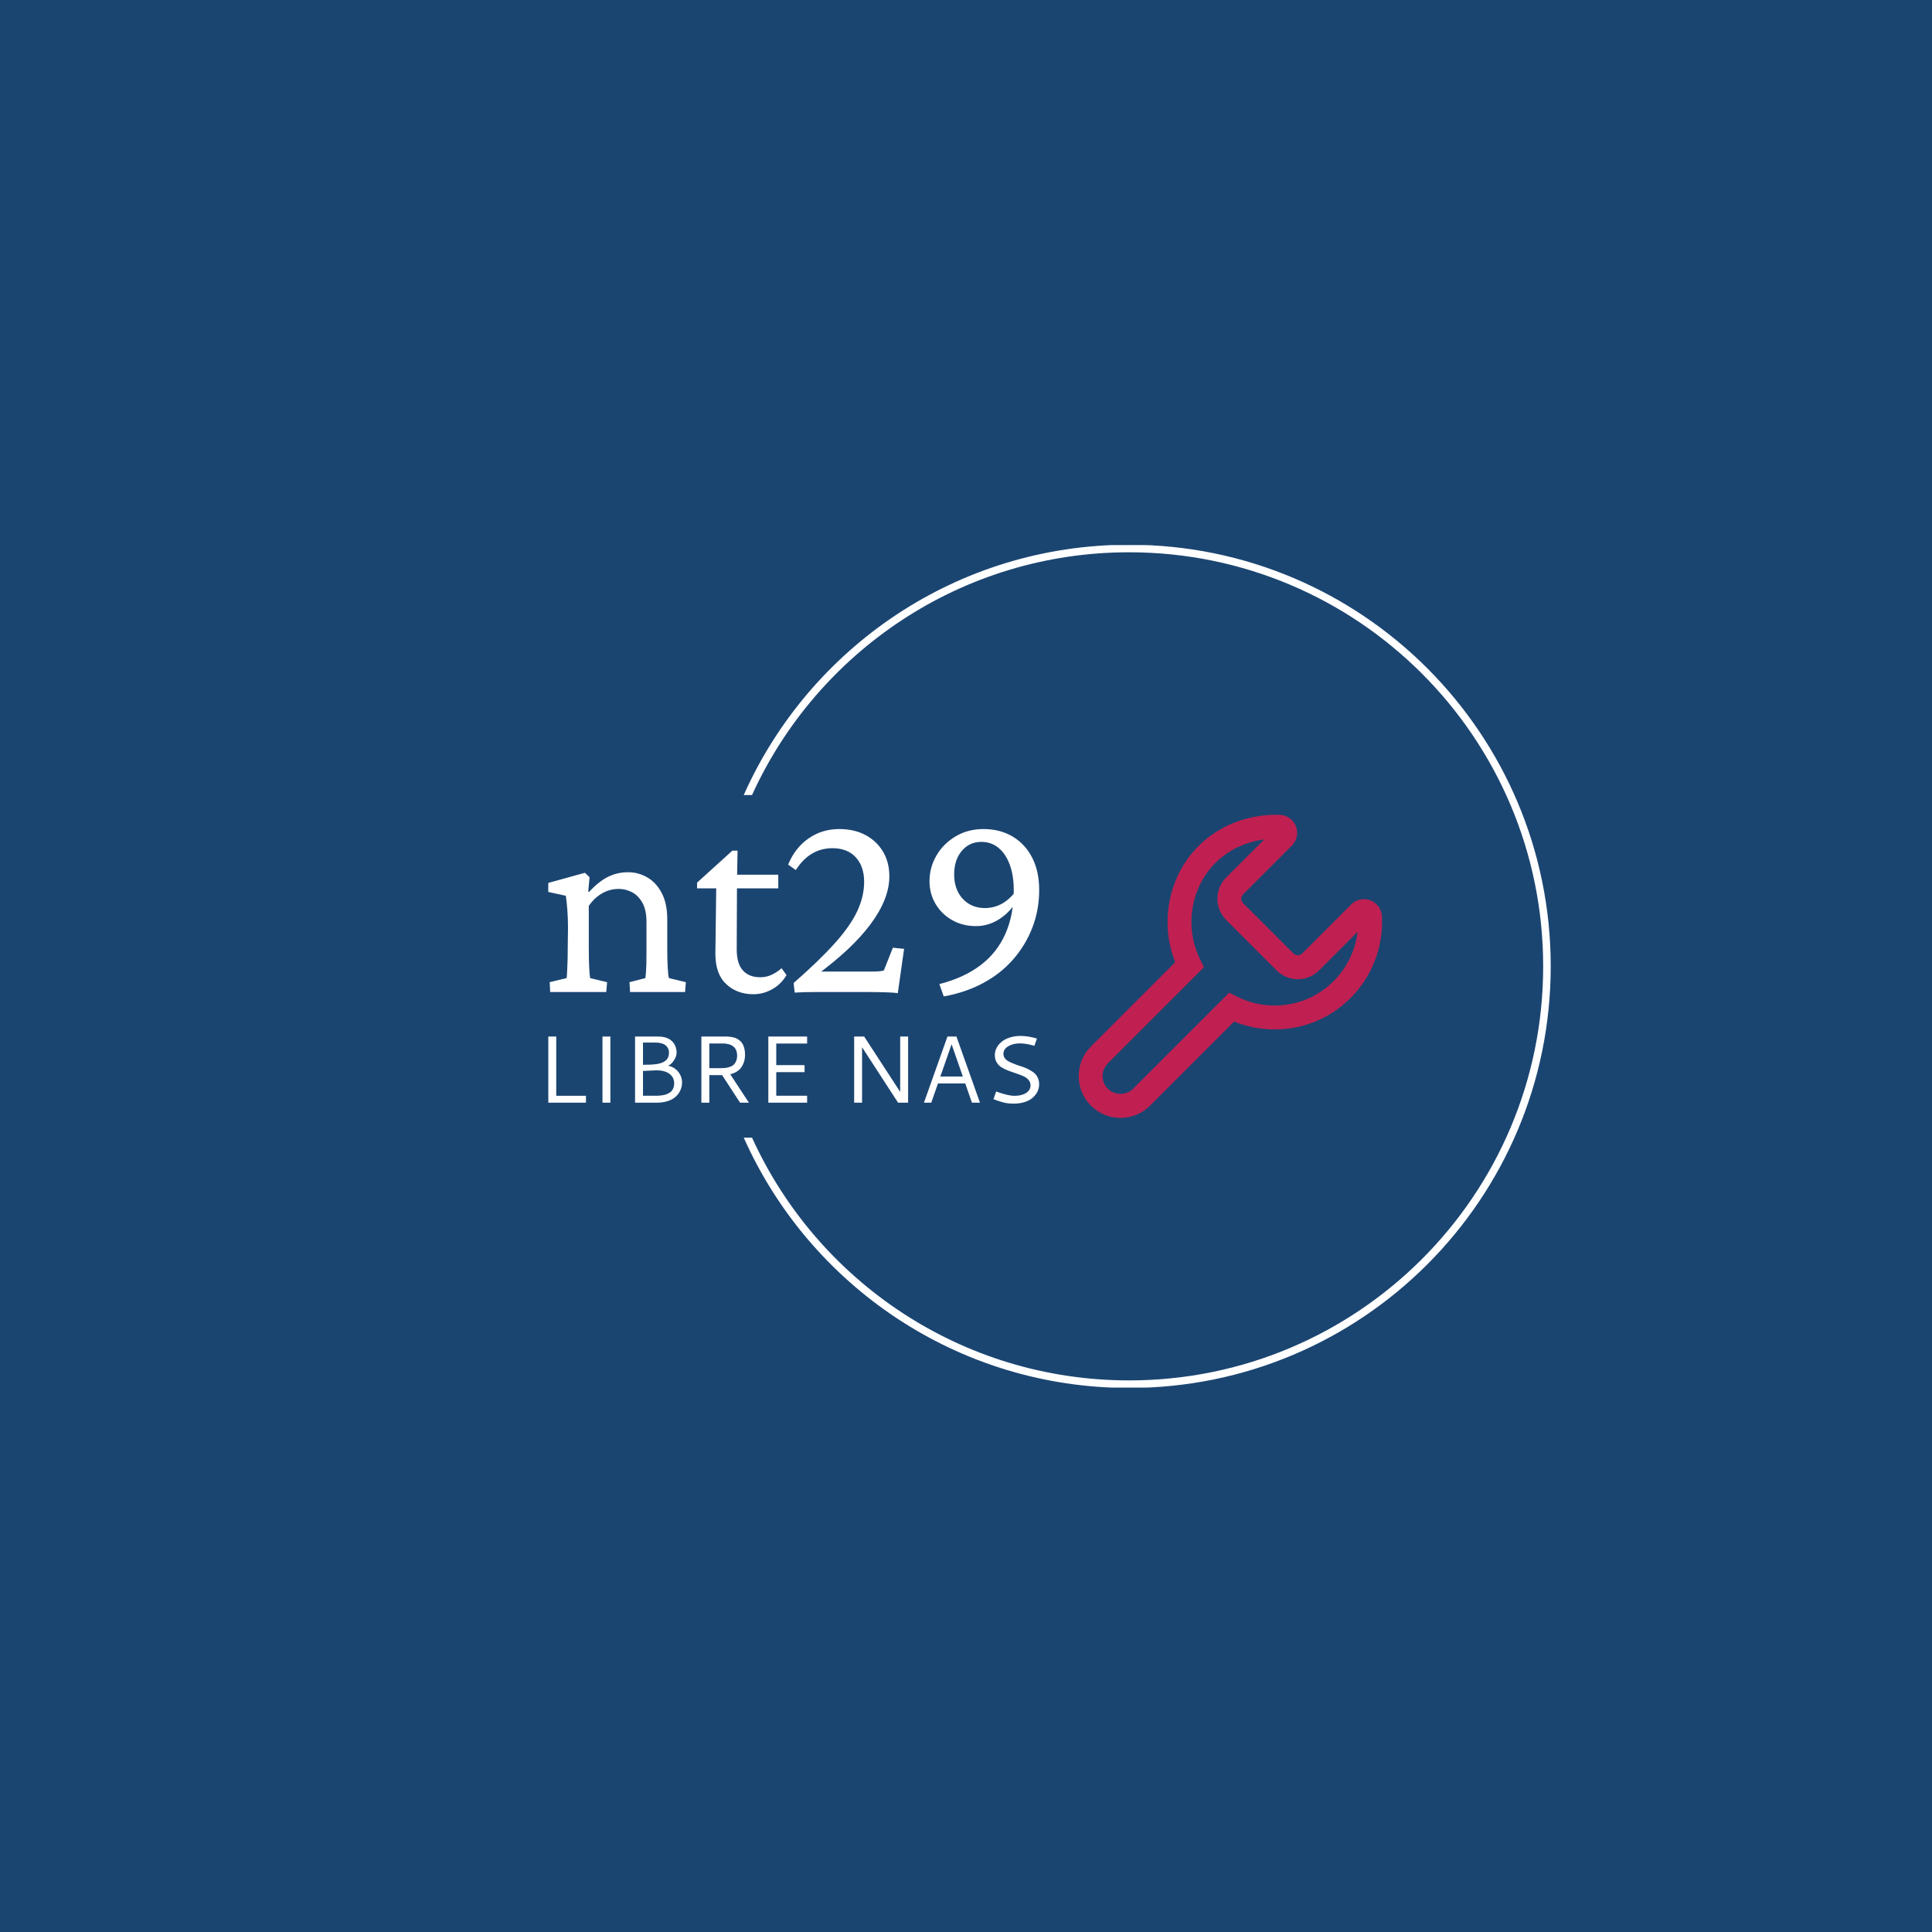 <svg xmlns="http://www.w3.org/2000/svg" version="1.1" xmlns:xlink="http://www.w3.org/1999/xlink" xmlns:svgjs="http://svgjs.dev/svgjs" width="300" height="300" viewBox="0 0 1000 1000"><rect width="1000" height="1000" fill="#1b4571"></rect><g transform="matrix(0.7,0,0,0.7,149.576,282.127)"><svg viewBox="0 0 396 247" data-background-color="#1b4571" preserveAspectRatio="xMidYMid meet" height="623" width="1000" xmlns="http://www.w3.org/2000/svg" xmlns:xlink="http://www.w3.org/1999/xlink"><g id="tight-bounds" transform="matrix(1,0,0,1,0.24,-0.1)"><svg viewBox="0 0 395.52 247.2" height="247.2" width="395.52"><g><svg></svg></g><g><svg viewBox="0 0 395.52 247.2" height="247.2" width="395.52"><g transform="matrix(1,0,0,1,75.544,79.172)"><svg viewBox="0 0 244.431 88.855" height="88.855" width="244.431"><g><svg viewBox="0 0 244.431 88.855" height="88.855" width="244.431"><g><svg viewBox="0 0 415.164 150.92" height="88.855" width="244.431"><g transform="matrix(1,0,0,1,0,7.096)"><svg viewBox="0 0 244.431 136.729" height="136.729" width="244.431"><g id="textblocktransform"><svg viewBox="0 0 244.431 136.729" height="136.729" width="244.431" id="textblock"><g><svg viewBox="0 0 244.431 83.338" height="83.338" width="244.431"><g transform="matrix(1,0,0,1,0,0)"><svg width="244.431" viewBox="1.17 -29.1 87.64 29.88" height="83.338" data-palette-color="#ffffff"><path d="M11.52 0L1.51 0 1.42-1.76 4.44-2.49Q4.49-2.83 4.52-3.42 4.54-4 4.59-5.03 4.64-6.05 4.64-7.71L4.64-7.71 4.69-11.47Q4.69-13.09 4.57-14.7 4.44-16.31 4.3-17.19L4.3-17.19 1.17-17.87 1.17-19.48 7.71-21.29 8.54-20.51 8.3-17.92 8.45-17.87Q10.16-19.73 11.82-20.56 13.48-21.39 15.43-21.39L15.43-21.39Q17.24-21.39 18.82-20.48 20.41-19.58 21.41-17.7 22.41-15.82 22.41-12.99L22.41-12.99 22.41-7.57Q22.41-5.81 22.49-4.39 22.56-2.98 22.71-2.49L22.71-2.49 25.73-1.76 25.59 0 15.77 0 15.67-1.76 18.51-2.49Q18.55-2.88 18.6-3.47 18.65-4.05 18.68-4.98 18.7-5.91 18.7-7.23L18.7-7.23 18.7-12.5Q18.7-14.7 17.94-15.99 17.19-17.29 16.06-17.85 14.94-18.41 13.77-18.41L13.77-18.41Q12.16-18.41 10.79-17.63 9.42-16.85 8.4-15.38L8.4-15.38 8.4-8.06Q8.4-5.76 8.47-4.39 8.54-3.03 8.64-2.49L8.64-2.49 11.67-1.76 11.52 0ZM42.82-4.25L43.7-3.03Q42.77-1.42 41.16-0.51 39.55 0.39 37.79 0.39L37.79 0.39Q34.86 0.39 32.93-1.42 31-3.22 31-6.84L31-6.84 31.15-18.51 27.73-18.51 27.73-19.53 34.03-25.24 34.96-25.24 34.86-19.63 34.81-7.62Q34.81-5.08 35.91-3.86 37.01-2.64 39.01-2.64L39.01-2.64Q40.13-2.64 41.09-3.1 42.04-3.56 42.82-4.25L42.82-4.25ZM42.23-18.51L33.1-18.51 33.1-20.95 42.23-20.95 42.23-18.51ZM45.16 0.1L45.16 0.1 44.97-1.61Q49.65-5.71 52.41-8.81 55.17-11.91 56.37-14.53 57.56-17.14 57.56-19.68L57.56-19.68Q57.56-22.41 56.07-24.05 54.58-25.68 51.9-25.68L51.9-25.68Q47.85-25.68 45.36-21.78L45.36-21.78 43.99-22.75Q45.21-25.73 47.63-27.42 50.04-29.1 53.12-29.1L53.12-29.1Q55.76-29.1 57.76-28.05 59.76-27 60.91-25.1 62.06-23.19 62.06-20.65L62.06-20.65Q62.06-16.65 58.74-12.16 55.41-7.67 48.92-2.93L48.92-2.93 49.07-3.66 59.32-3.66Q59.86-3.66 60.32-3.71 60.79-3.76 61.08-3.86L61.08-3.86 62.69-7.91 64.69-7.71 63.57 0.2Q62.84 0.1 62.03 0.07 61.23 0.05 60.4 0.02 59.57 0 58.54 0L58.54 0 48.77 0Q47.85 0 46.94 0.02 46.04 0.05 45.16 0.1ZM85-18.51L85.1-16.75Q83.83-14.45 81.83-13.11 79.83-11.77 77.53-11.77L77.53-11.77Q75.19-11.77 73.31-12.82 71.43-13.87 70.33-15.7 69.23-17.53 69.23-19.82L69.23-19.82Q69.23-22.27 70.48-24.39 71.72-26.51 73.92-27.81 76.12-29.1 78.85-29.1L78.85-29.1Q81.83-29.1 84.07-27.76 86.32-26.42 87.57-23.97 88.81-21.53 88.81-18.21L88.81-18.21Q88.81-14.65 87.59-11.5 86.37-8.35 84.15-5.81 81.93-3.27 78.78-1.59 75.63 0.1 71.77 0.78L71.77 0.78 70.99-1.42Q75.38-2.54 78.34-4.79 81.29-7.03 82.78-10.4 84.27-13.77 84.27-18.16L84.27-18.16Q84.27-20.8 83.56-22.73 82.85-24.66 81.56-25.73 80.27-26.81 78.46-26.81L78.46-26.81Q76.36-26.81 74.99-25.2 73.63-23.58 73.63-21L73.63-21Q73.63-18.31 75.16-16.65 76.7-14.99 79.14-14.99L79.14-14.99Q80.31-14.99 81.39-15.41 82.46-15.82 83.37-16.63 84.27-17.43 85-18.51L85-18.51Z" opacity="1" transform="matrix(1,0,0,1,0,0)" fill="#ffffff" class="wordmark-text-0" data-fill-palette-color="primary" id="text-0"></path></svg></g></svg></g><g transform="matrix(1,0,0,1,0,103.012)"><svg viewBox="0 0 244.431 33.716" height="33.716" width="244.431"><g transform="matrix(1,0,0,1,0,0)"><svg width="244.431" viewBox="7.08 -35.01 257.33 35.5" height="33.716" data-palette-color="#ffffff"><path d="M7.08 0L7.08-34.69 11.23-34.69 11.23-3.64 26.81-3.64 26.81 0 7.08 0ZM35.47 0L35.47-34.69 39.62-34.69 39.62 0 35.47 0ZM63.4-31.52L56.71-31.52 56.71-19.87Q57.17-19.9 58.32-19.91 59.47-19.92 60.1-19.93 60.74-19.95 61.88-20.03 63.03-20.12 63.73-20.23 64.42-20.34 65.41-20.57 66.4-20.8 67.02-21.11 67.65-21.41 68.34-21.89 69.04-22.36 69.43-22.95 69.82-23.54 70.08-24.35 70.33-25.17 70.33-26.15L70.33-26.15Q70.33-26.88 70.19-27.54 70.04-28.2 69.58-28.96 69.11-29.71 68.38-30.25 67.65-30.79 66.36-31.15 65.08-31.52 63.4-31.52L63.4-31.52ZM56.71-16.65L56.71-16.65 56.71-3.66 63.18-3.66Q64.06-3.66 64.66-3.67 65.25-3.69 66.38-3.82 67.5-3.96 68.29-4.19 69.09-4.42 70.06-4.9 71.04-5.37 71.64-6.03 72.24-6.69 72.65-7.73 73.07-8.76 73.07-10.08L73.07-10.08Q73.07-13.33 70.55-15.16 68.04-16.99 63.79-16.99L63.79-16.99Q63.33-16.99 56.71-16.65ZM52.56 0L52.56-34.69 64.79-34.69Q66.57-34.69 68.05-34.31 69.53-33.94 70.49-33.35 71.45-32.76 72.2-31.96 72.94-31.15 73.33-30.4 73.73-29.64 73.97-28.78 74.21-27.93 74.27-27.38 74.34-26.83 74.34-26.34L74.34-26.34Q74.34-24.22 72.9-22.11 71.45-20 69.84-19.38L69.84-19.38Q73.07-18.8 75.13-16.27 77.19-13.75 77.19-10.52L77.19-10.52Q77.19-9.77 77.06-8.94 76.92-8.11 76.53-7.06 76.14-6.01 75.53-5.05 74.92-4.1 73.87-3.16 72.82-2.22 71.47-1.54 70.11-0.85 68.15-0.43 66.18 0 63.84 0L63.84 0 52.56 0ZM110.22-25.17L110.22-25.17Q110.22-23.44 109.81-21.88 109.39-20.31 108.51-18.9 107.63-17.48 106.08-16.44 104.53-15.41 102.46-14.92L102.46-14.92 112.25 0 107.61 0 98.21-14.45 91.5-14.45 91.5 0 87.32 0 87.32-34.69 100.07-34.69Q100.94-34.69 101.65-34.64 102.36-34.59 103.47-34.39 104.58-34.18 105.44-33.83 106.29-33.47 107.23-32.75 108.17-32.03 108.79-31.05 109.42-30.08 109.82-28.56 110.22-27.05 110.22-25.17ZM91.5-31.05L91.5-18.12 97.48-18.12Q98.72-18.12 99.68-18.2 100.63-18.29 101.91-18.66 103.19-19.04 104.03-19.71 104.88-20.39 105.47-21.67 106.07-22.95 106.07-24.71L106.07-24.71Q106.07-25.95 105.75-26.95 105.44-27.95 104.95-28.6 104.46-29.25 103.75-29.72 103.04-30.2 102.39-30.44 101.73-30.69 100.92-30.83 100.11-30.98 99.59-31.02 99.06-31.05 98.48-31.05L98.48-31.05 91.5-31.05ZM142.76 0L122.43 0 122.43-34.69 142.76-34.69 142.76-31.03 126.58-31.03 126.58-19.7 141.42-19.7 141.42-16.04 126.58-16.04 126.58-3.66 142.76-3.66 142.76 0ZM167.42 0L167.42-34.69 172.67-34.69 191.56-5.66 191.56-34.69 195.71-34.69 195.71 0 190.46 0 171.57-29.08 171.57 0 167.42 0ZM204.01 0L216.34-34.69 221.05-34.69 233.38 0 229.18 0 225.67-10.08 211.36-10.08 207.84 0 204.01 0ZM224.4-13.72L218.51-30.64 212.6-13.72 224.4-13.72ZM254.64-35.01L254.64-35.01Q258.65-35.01 263.26-33.62L263.26-33.62 261.92-29.83Q257.52-31.1 254.3-31.1L254.3-31.1Q250.69-31.1 248.19-29.58 245.68-28.05 245.68-25.63L245.68-25.63Q245.68-24.29 246.49-23.24 247.29-22.19 248.61-21.53 249.93-20.87 251.62-20.23 253.3-19.58 255.05-19.04 256.79-18.51 258.48-17.68 260.16-16.85 261.48-15.86 262.8-14.87 263.6-13.28 264.41-11.69 264.41-9.69L264.41-9.69Q264.41-8.3 263.97-6.92 263.53-5.54 262.5-4.19 261.48-2.83 259.97-1.81 258.45-0.78 256.14-0.15 253.84 0.49 251.01 0.49 248.17 0.49 245.79-0.1 243.41-0.68 240.46-1.86L240.46-1.86 241.87-5.88Q247.98-3.61 251.52-3.61L251.52-3.61Q255.23-3.61 257.56-5.1 259.89-6.59 259.89-9.08L259.89-9.08Q259.89-10.74 258.85-11.95 257.82-13.16 256.17-13.9 254.52-14.65 252.52-15.3 250.52-15.94 248.53-16.69 246.54-17.43 244.89-18.41 243.24-19.38 242.2-21.04 241.17-22.71 241.17-24.95L241.17-24.95Q241.17-26.95 242.13-28.78 243.1-30.62 244.8-31.99 246.51-33.37 249.08-34.19 251.64-35.01 254.64-35.01Z" opacity="1" transform="matrix(1,0,0,1,0,0)" fill="#ffffff" class="slogan-text-1" data-fill-palette-color="secondary" id="text-1"></path></svg></g></svg></g></svg></g></svg></g><g transform="matrix(1,0,0,1,264.105,0)"><svg viewBox="0 0 151.059 150.92" height="150.92" width="151.059"><g><svg xmlns="http://www.w3.org/2000/svg" xmlns:xlink="http://www.w3.org/1999/xlink" version="1.1" x="0" y="0" viewBox="17.565 12.853 50.804 50.757" enable-background="new 0 0 80 80" xml:space="preserve" height="150.92" width="151.059" class="icon-icon-0" data-fill-palette-color="accent" id="icon-0"><g fill="#bf2051" data-fill-palette-color="accent"><path fill="#bf2051" d="M24.562 63.61c-1.87 0-3.628-0.728-4.95-2.05-2.729-2.73-2.729-7.17 0-9.9l14.116-14.116c-2.121-5.344-1.598-11.506 1.467-16.403 3.246-5.19 9.01-8.288 15.419-8.288 0.206 0 0.413 0.003 0.618 0.01 1.202 0.039 2.265 0.786 2.707 1.904 0.442 1.117 0.18 2.387-0.669 3.236l-8.178 8.176c-0.403 0.403-0.403 1.061 0.001 1.465l8.435 8.435c0.391 0.391 1.074 0.391 1.465 0l8.213-8.213c0.569-0.569 1.321-0.883 2.119-0.883 1.606 0 2.933 1.258 3.019 2.864 0.269 5.092-1.644 10.078-5.246 13.68-3.397 3.398-7.916 5.27-12.723 5.27 0 0 0 0-0.001 0-2.319 0-4.636-0.454-6.777-1.321L29.512 61.56C28.19 62.882 26.433 63.61 24.562 63.61zM48.637 16.979c-4.207 0.542-7.875 2.805-10.051 6.283-2.591 4.142-2.852 9.445-0.681 13.84l0.636 1.286-16.101 16.1c-1.169 1.17-1.169 3.073 0 4.243 1.133 1.132 3.11 1.133 4.243 0L42.77 42.646l1.292 0.652c1.941 0.98 4.125 1.498 6.313 1.498 3.738 0 7.252-1.455 9.895-4.098 2.231-2.231 3.629-5.146 4-8.24l-6.448 6.448c-0.951 0.951-2.216 1.475-3.561 1.475s-2.609-0.523-3.561-1.474l-8.436-8.436c-1.962-1.963-1.962-5.157-0.001-7.12L48.637 16.979z" data-fill-palette-color="accent"></path></g></svg></g></svg></g></svg></g></svg></g></svg></g><g><path d="M245.816 0c68.262 0 123.6 55.338 123.6 123.6 0 68.262-55.338 123.6-123.6 123.6-50.382 0-93.723-30.144-112.972-73.381l2.427 0c19.102 41.981 61.415 71.168 110.545 71.169 67.041 0 121.388-54.347 121.387-121.388 0-67.041-54.347-121.388-121.387-121.388-49.13 0-91.443 29.187-110.545 71.169l-2.427 0c19.249-43.237 62.59-73.381 112.972-73.381z" fill="#ffffff" stroke="transparent" data-fill-palette-color="tertiary"></path></g></svg></g><defs></defs></svg><rect width="395.52" height="247.2" fill="none" stroke="none" visibility="hidden"></rect></g></svg></g></svg>